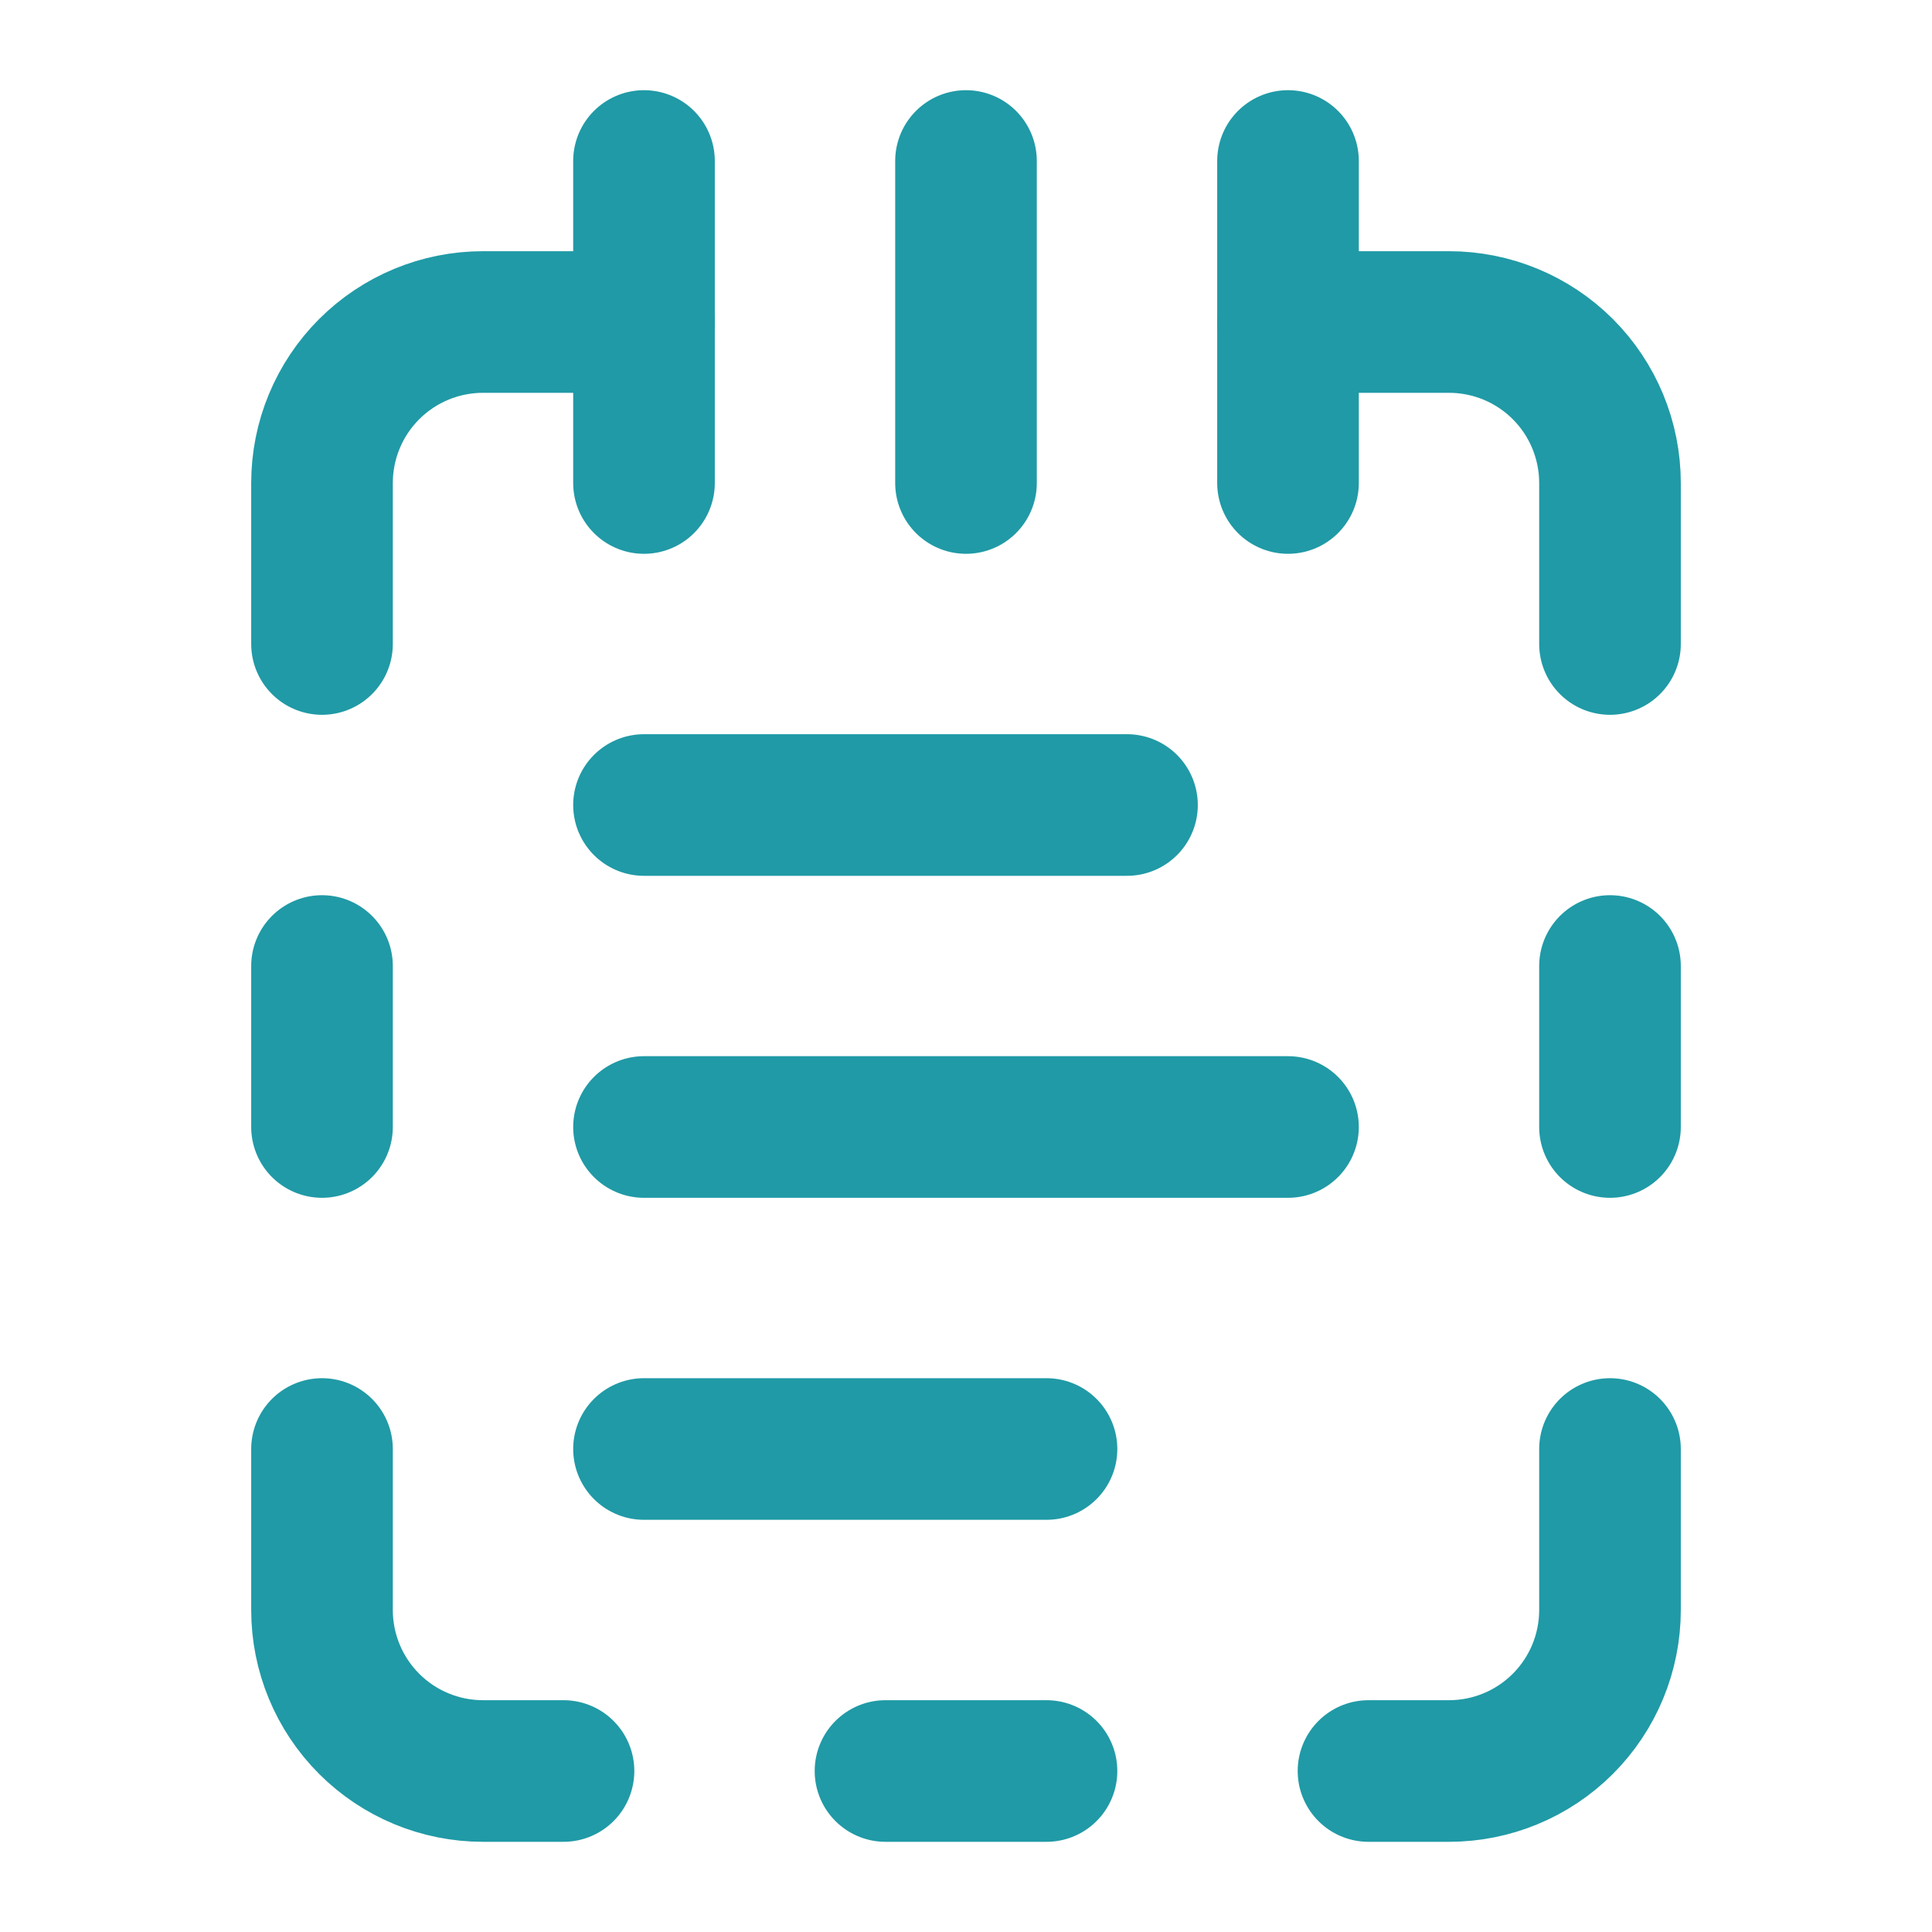 <svg width="100" height="100" viewBox="0 0 100 100" fill="none" xmlns="http://www.w3.org/2000/svg">
<path d="M33.333 8.333V25" stroke="#209AA6" stroke-width="7.33" stroke-linecap="round" stroke-linejoin="round"/>
<path d="M50 8.333V25" stroke="#209AA6" stroke-width="7.33" stroke-linecap="round" stroke-linejoin="round"/>
<path d="M66.667 8.333V25" stroke="#209AA6" stroke-width="7.33" stroke-linecap="round" stroke-linejoin="round"/>
<path d="M66.667 16.667H75C77.21 16.667 79.33 17.545 80.893 19.107C82.455 20.67 83.333 22.79 83.333 25V33.333" stroke="#209AA6" stroke-width="7.33" stroke-linecap="round" stroke-linejoin="round"/>
<path d="M83.333 50V58.333" stroke="#209AA6" stroke-width="7.33" stroke-linecap="round" stroke-linejoin="round"/>
<path d="M83.333 75V83.333C83.333 85.543 82.455 87.663 80.892 89.226C79.33 90.789 77.21 91.667 75 91.667H70.833" stroke="#209AA6" stroke-width="7.33" stroke-linecap="round" stroke-linejoin="round"/>
<path d="M54.167 91.667H45.833" stroke="#209AA6" stroke-width="7.33" stroke-linecap="round" stroke-linejoin="round"/>
<path d="M29.167 91.667H25C22.79 91.667 20.67 90.789 19.108 89.226C17.545 87.663 16.667 85.543 16.667 83.333V75" stroke="#209AA6" stroke-width="7.33" stroke-linecap="round" stroke-linejoin="round"/>
<path d="M16.667 58.333V50" stroke="#209AA6" stroke-width="7.33" stroke-linecap="round" stroke-linejoin="round"/>
<path d="M16.667 33.333V25C16.667 22.79 17.545 20.67 19.108 19.107C20.67 17.545 22.79 16.667 25 16.667H33.333" stroke="#209AA6" stroke-width="7.33" stroke-linecap="round" stroke-linejoin="round"/>
<path d="M33.333 41.667H58.333" stroke="#209AA6" stroke-width="7.33" stroke-linecap="round" stroke-linejoin="round"/>
<path d="M33.333 58.333H66.667" stroke="#209AA6" stroke-width="7.33" stroke-linecap="round" stroke-linejoin="round"/>
<path d="M33.333 75H54.167" stroke="#209AA6" stroke-width="7.33" stroke-linecap="round" stroke-linejoin="round"/>
</svg>
